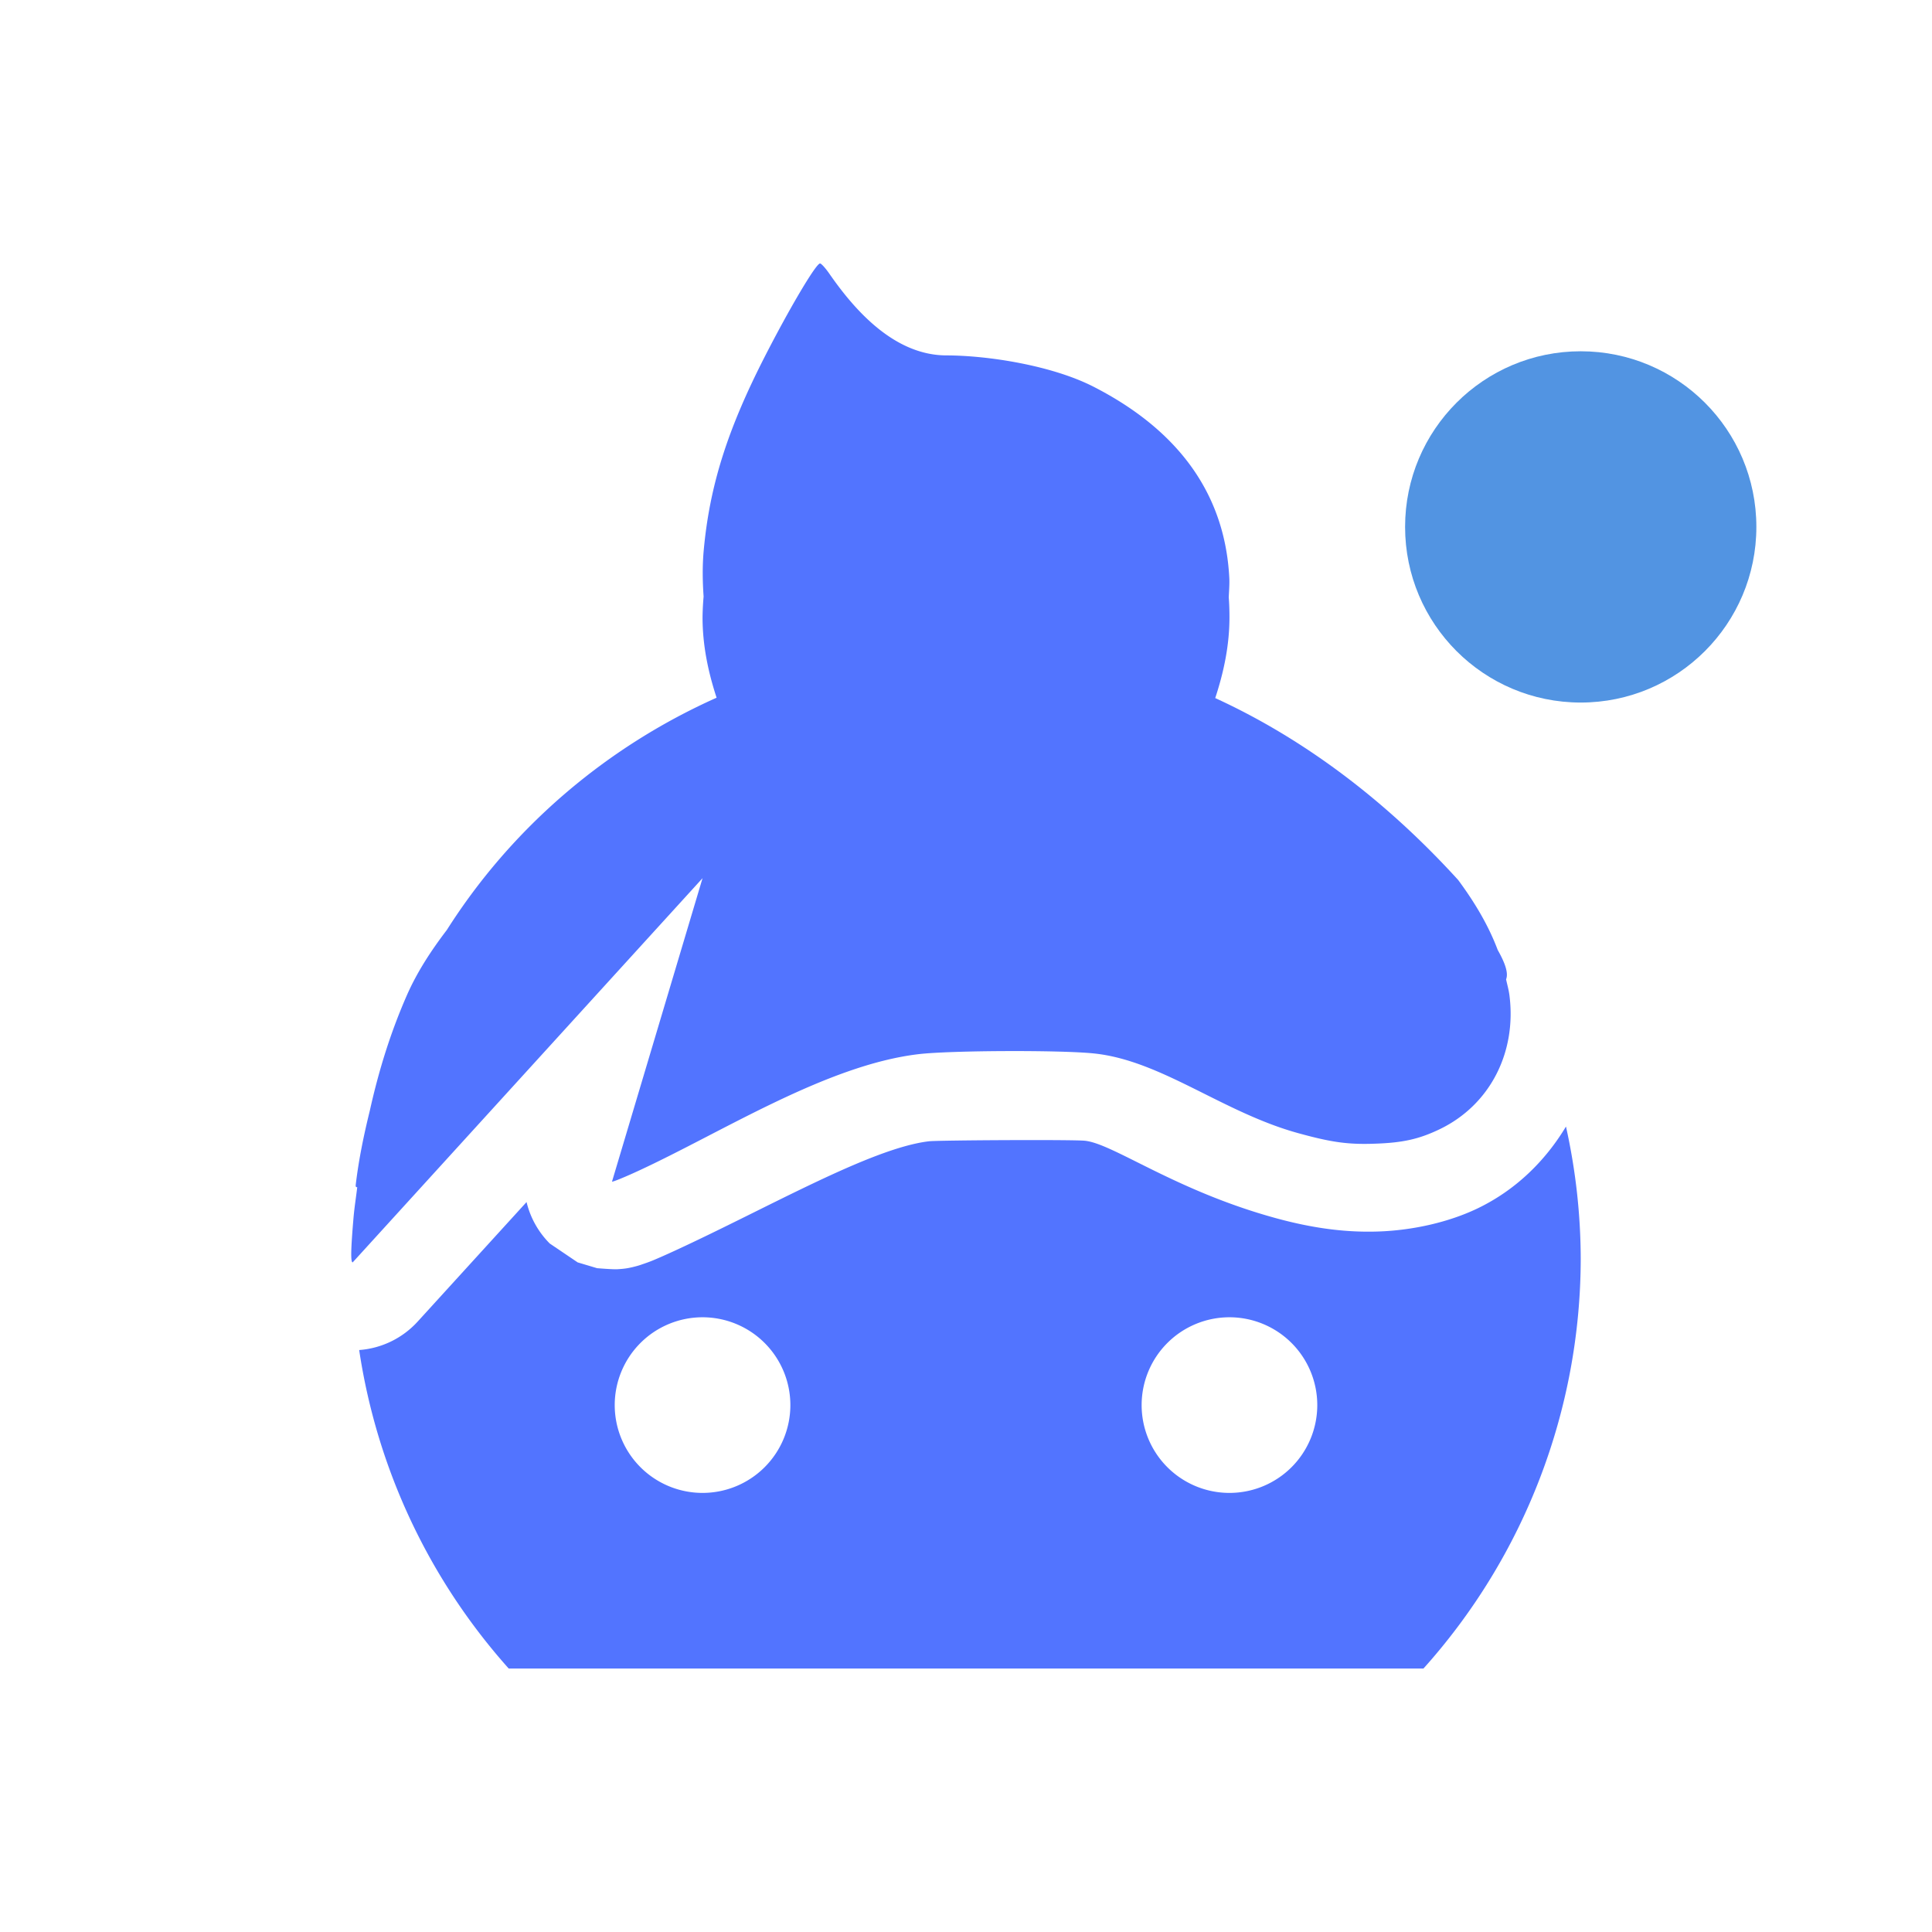 <svg xmlns="http://www.w3.org/2000/svg" width="22" height="22" version="1.1">
 <defs>
  <style id="current-color-scheme" type="text/css">
   .ColorScheme-Text { color:#5274ff; } .ColorScheme-Highlight { color:#5294e2; }
  </style>
 </defs>
 <path style="fill:currentColor" class="ColorScheme-Text" d="M 9.338 3 C 9.292 3 8.99 3.51 8.703 4.072 C 8.283 4.896 8.082 5.528 8.014 6.26 C 7.997 6.441 8 6.618 8.012 6.793 C 8.005 6.872 8.001 6.95 8 7.029 C 8 7.351 8.065 7.655 8.16 7.945 C 6.895 8.51 5.824 9.43 5.088 10.59 C 4.907 10.827 4.747 11.073 4.631 11.338 C 4.449 11.754 4.314 12.184 4.211 12.648 C 4.143 12.924 4.085 13.203 4.051 13.49 C 4.048 13.516 4.056 13.521 4.068 13.518 C 4.055 13.628 4.038 13.734 4.027 13.85 C 3.995 14.221 3.991 14.375 4.016 14.375 L 8 10 L 6.969 13.455 C 6.975 13.461 7.106 13.408 7.262 13.336 C 8.217 12.896 9.407 12.129 10.459 12.004 C 10.822 11.961 12.081 11.956 12.459 11.996 C 13.225 12.076 13.925 12.668 14.785 12.904 C 15.166 13.009 15.354 13.035 15.666 13.023 C 15.978 13.012 16.162 12.97 16.393 12.859 C 16.969 12.582 17.272 11.981 17.188 11.332 C 17.18 11.271 17.163 11.212 17.15 11.152 C 17.175 11.091 17.152 10.989 17.055 10.818 C 16.959 10.564 16.817 10.308 16.604 10.02 C 15.813 9.151 14.885 8.429 13.838 7.949 C 13.934 7.658 14 7.352 14 7.029 C 14 6.954 13.998 6.878 13.992 6.803 C 13.995 6.727 14.002 6.652 13.998 6.578 C 13.945 5.561 13.35 4.863 12.453 4.404 C 11.978 4.161 11.251 4.048 10.777 4.047 C 10.186 4.046 9.736 3.537 9.447 3.121 C 9.401 3.054 9.352 3 9.338 3 z M 17.832 12.828 C 17.596 13.221 17.258 13.552 16.826 13.76 C 16.497 13.918 16.09 14.009 15.703 14.023 C 15.322 14.037 14.941 13.985 14.52 13.869 C 13.382 13.556 12.678 13.024 12.355 12.99 C 12.213 12.975 10.678 12.984 10.578 12.996 C 9.914 13.075 8.749 13.752 7.68 14.244 C 7.591 14.285 7.51 14.321 7.436 14.352 C 7.399 14.367 7.367 14.379 7.316 14.396 C 7.291 14.405 7.266 14.414 7.199 14.43 C 7.166 14.437 7.127 14.448 7.027 14.453 C 6.978 14.456 6.799 14.441 6.799 14.441 C 6.799 14.441 6.578 14.375 6.578 14.375 C 6.578 14.375 6.26 14.16 6.26 14.16 A 1 1 0 0 1 5.996 13.688 L 4.756 15.049 A 1 1 0 0 1 4.09 15.373 A 7 7 0 0 0 5.793 19 L 16.209 19 A 7 7 0 0 0 18 14.334 A 7 7 0 0 0 17.832 12.828 z M 8 15 A 1 1 0 0 1 9 16 A 1 1 0 0 1 8 17 A 1 1 0 0 1 7 16 A 1 1 0 0 1 8 15 z M 14 15 A 1 1 0 0 1 15 16 A 1 1 0 0 1 14 17 A 1 1 0 0 1 13 16 A 1 1 0 0 1 14 15 z"/>
 <circle style="fill:currentColor" class="ColorScheme-Highlight" cx="18" cy="6" r="2"/>
</svg>
